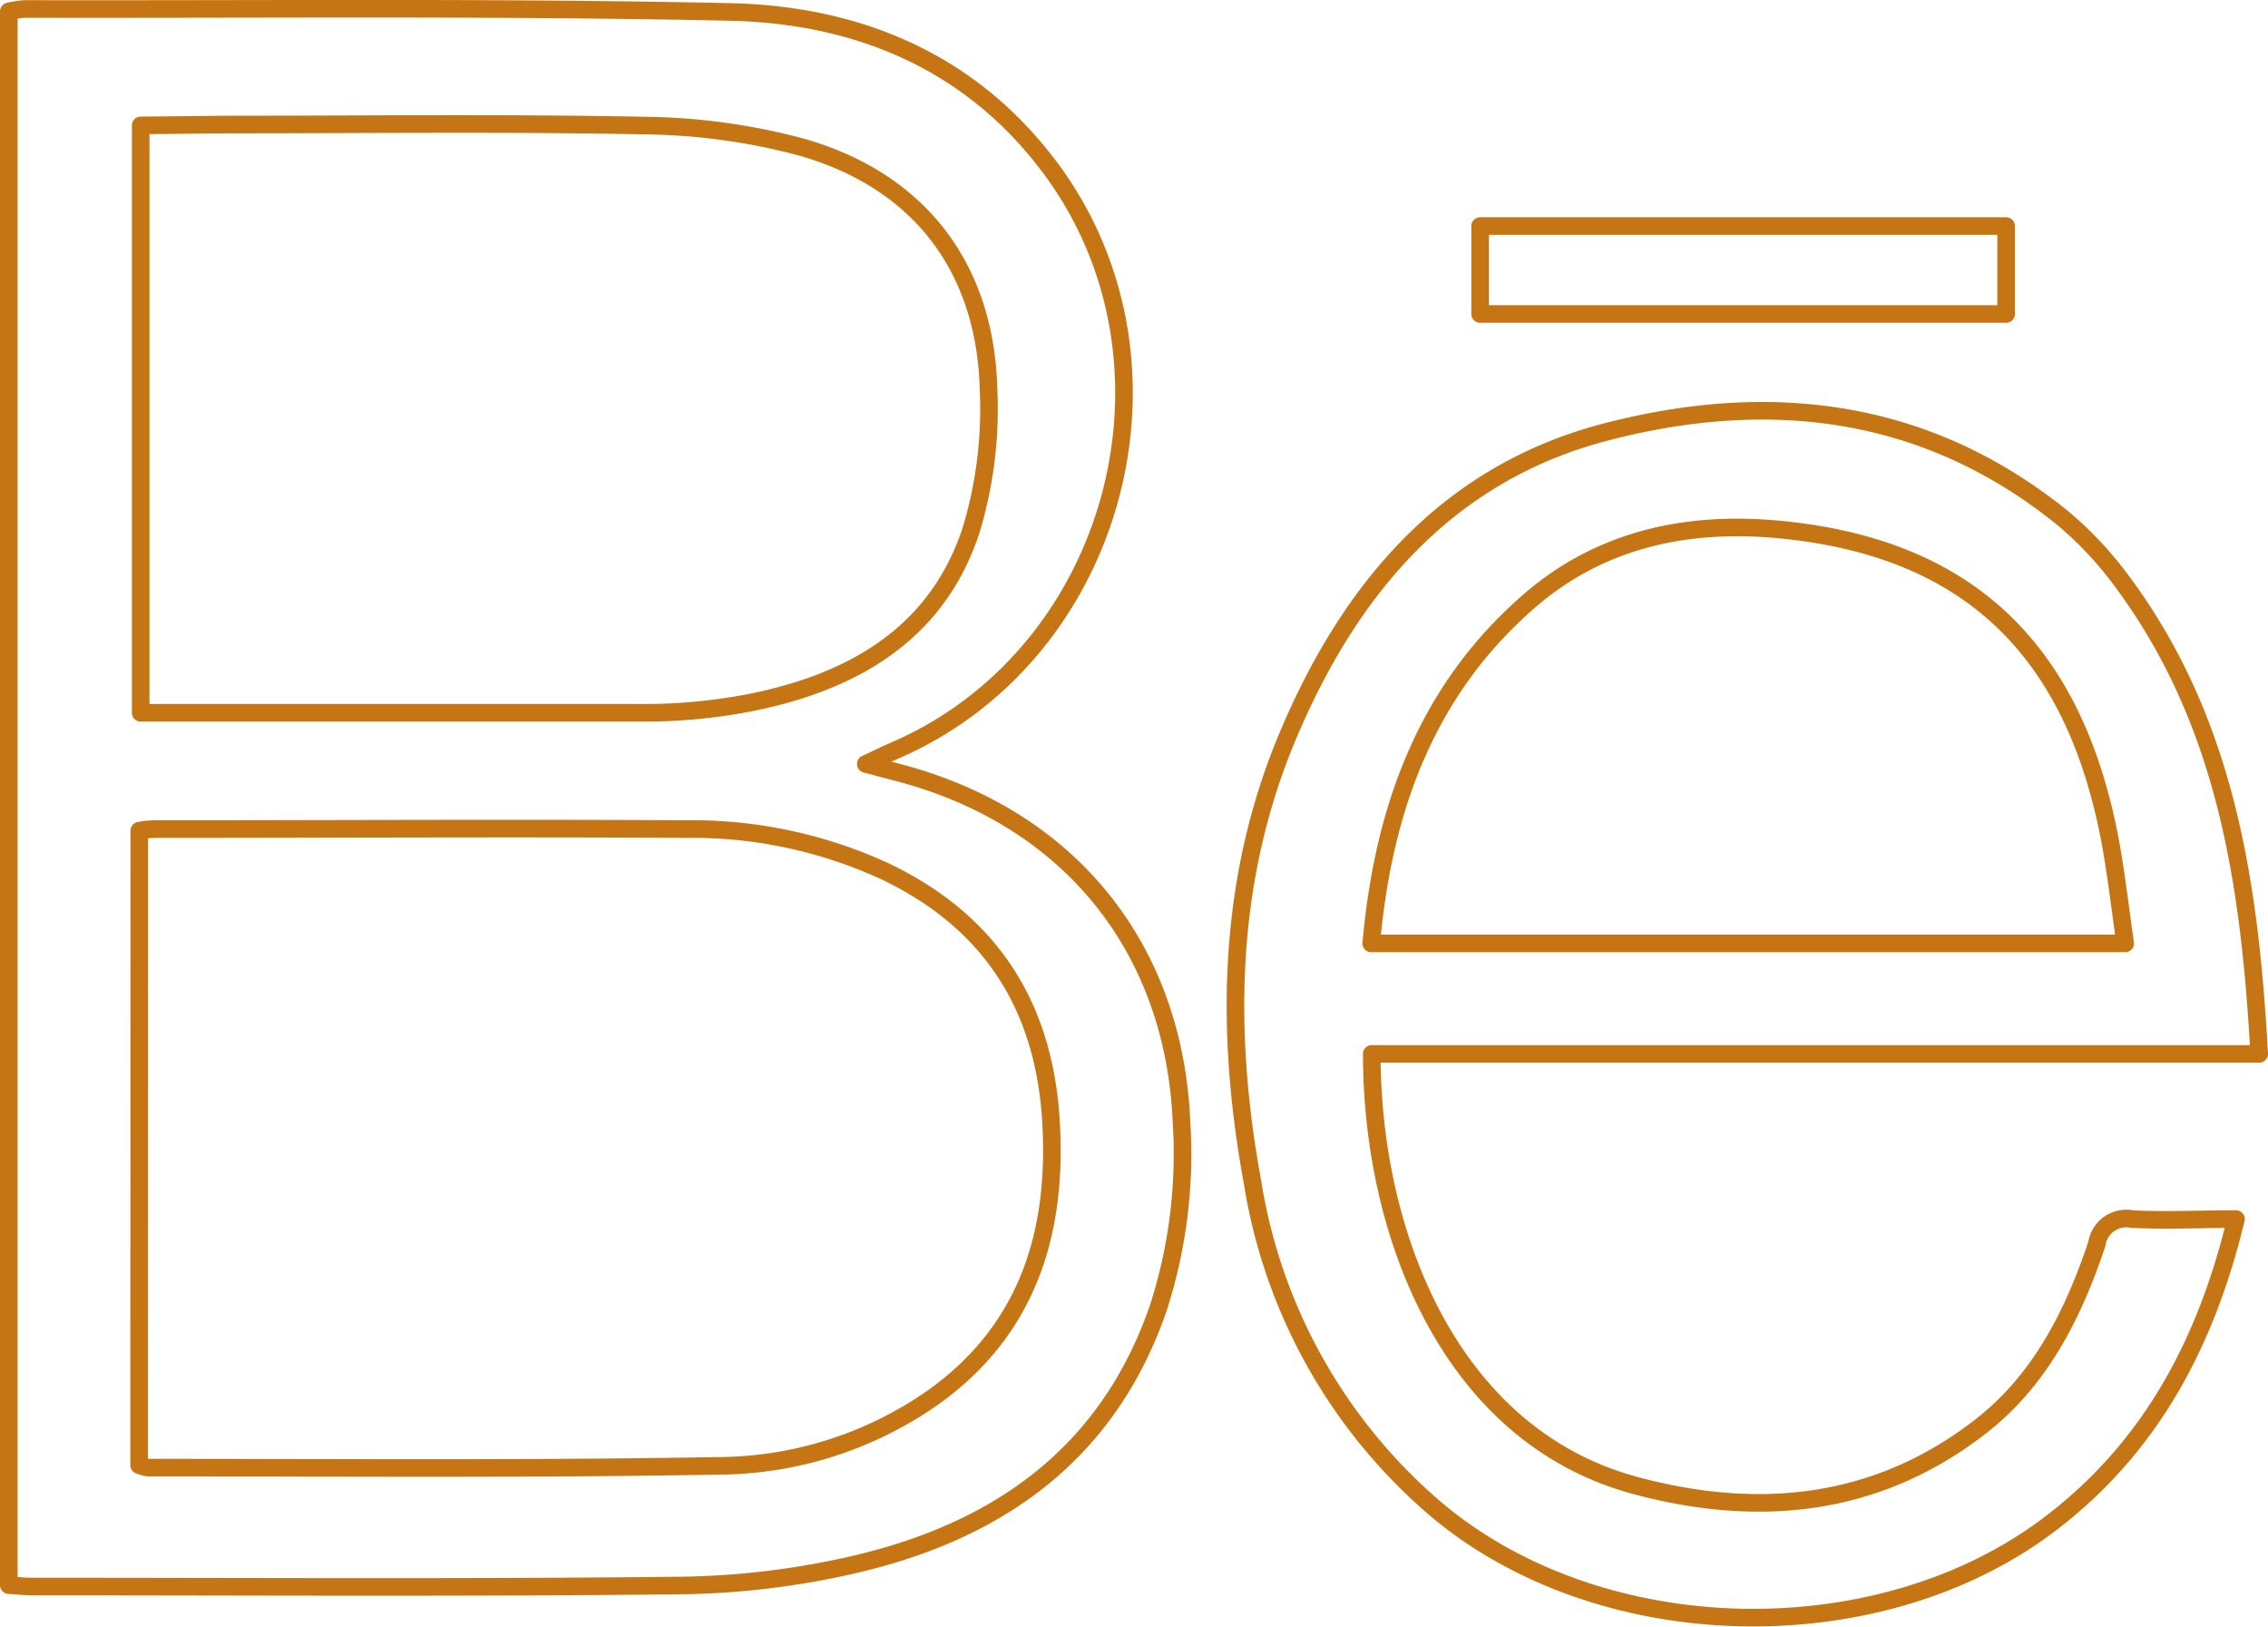 <svg xmlns="http://www.w3.org/2000/svg" viewBox="0 0 128.96 92.48"><defs><style>.cls-1{fill:none;stroke:#c67514;stroke-linejoin:round;}</style></defs><title>behance</title><g id="Layer_2" data-name="Layer 2"><g id="Layer_1-2" data-name="Layer 1"><path class="cls-1" d="M.5,90.11V.65A5.85,5.85,0,0,1,1.39.51C14.77.54,28.16.39,41.53.68,48.64.84,55,3.4,59.51,9.27c8.56,11.09,4.1,28-8.78,33.46-.4.17-.78.37-1.5.7,1.12.3,1.9.49,2.68.72,9.23,2.75,14.86,10,15.27,19.62a28.47,28.47,0,0,1-1.33,10.62C63,82.62,56.81,87,48.69,88.91a46.37,46.37,0,0,1-9.88,1.22c-12.34.14-24.68.06-37,.06C1.39,90.19,1,90.14.5,90.11Zm7.41-6.82a2.69,2.69,0,0,0,.51.14c10.78,0,21.56.09,32.33-.1a21.47,21.47,0,0,0,12.32-3.9c5.23-3.74,7-9.08,6.71-15.28-.28-6.73-3.31-11.68-9.44-14.61A26.21,26.21,0,0,0,39,47.13c-9.94-.06-19.89,0-29.83,0-.4,0-.8,0-1.25.09ZM8,7.13V40.52c.45,0,.76,0,1.07,0,9.26,0,18.53,0,27.8,0a31.5,31.5,0,0,0,6-.62c5.7-1.18,10.42-3.91,12.34-9.74a23.74,23.74,0,0,0,1-8c-.17-7-4-11.94-10.72-13.82a35.92,35.92,0,0,0-8.76-1.2c-8-.16-16-.06-24-.06Z"/><path class="cls-1" d="M128.46,59.91H78c0,10.25,4.45,21.67,14.93,24.52,7,1.9,13.76,1.27,19.69-3.34,3.4-2.64,5.27-6.38,6.61-10.38a1.69,1.69,0,0,1,2-1.41c1.91.1,3.83,0,5.91,0-1.69,7-4.81,12.91-10.47,17.25-9.78,7.52-25.77,7.16-35.13-.85A30.76,30.76,0,0,1,71.23,67.27c-1.59-8.65-1.46-17.24,2-25.45S82.15,27,91.15,24.6c9.34-2.47,18.29-1.48,26.1,4.82a20.59,20.59,0,0,1,3.41,3.63C126.57,41,127.92,50.2,128.46,59.91Zm-7.62-6.28c-.27-1.9-.48-3.69-.79-5.47-2-11.19-8.11-17.08-19-18.07-5.08-.46-9.9.54-13.89,3.9-6,5.09-8.5,11.92-9.19,19.64Z"/><path class="cls-1" d="M114.07,12.85v5H84.16v-5Z"/></g></g></svg>